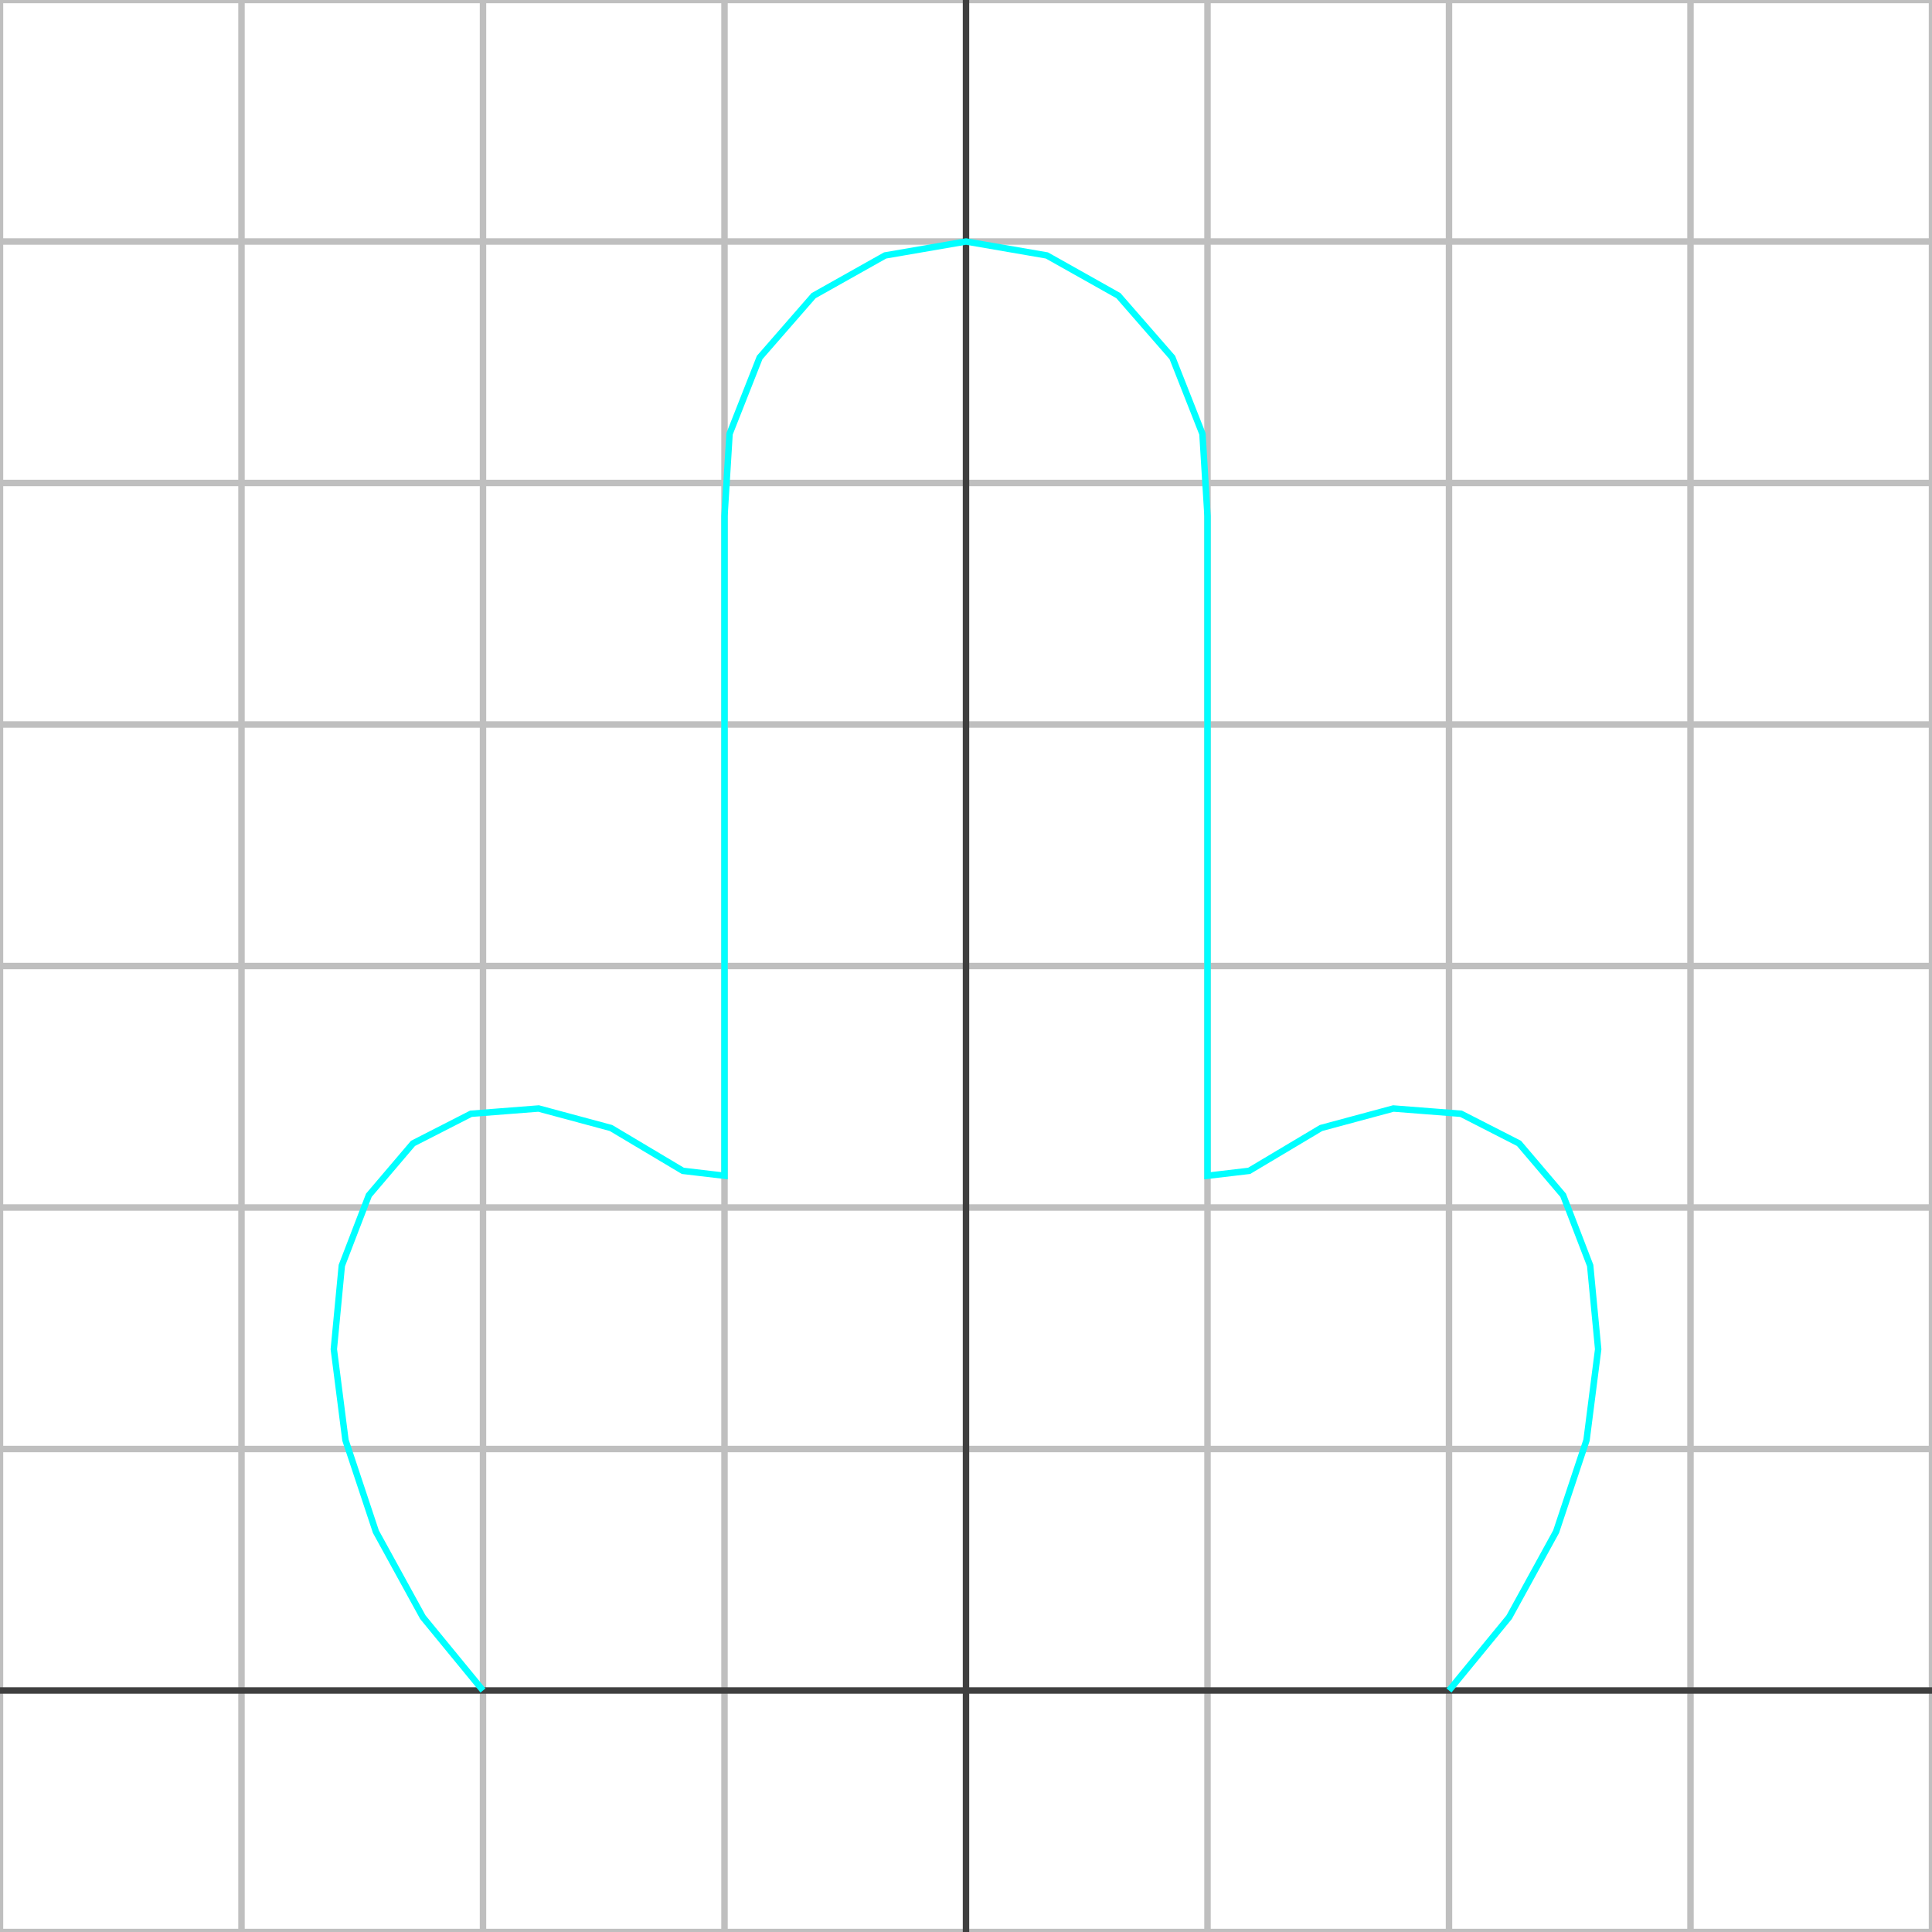 <?xml version="1.0" encoding="utf-8"?>
<!-- Created with VectorSnake https://github.com/Maarrk/vectorsnake -->

<svg xmlns="http://www.w3.org/2000/svg" width="600" height="600">
  <!-- Coordinate grid: -->
    <line x1="0" y1="600" x2="0" y2="0" style="fill:none;stroke:rgb(191, 191, 191);stroke-width:2" />
    <line x1="75" y1="600" x2="75" y2="0" style="fill:none;stroke:rgb(191, 191, 191);stroke-width:2" />
    <line x1="150" y1="600" x2="150" y2="0" style="fill:none;stroke:rgb(191, 191, 191);stroke-width:2" />
    <line x1="225" y1="600" x2="225" y2="0" style="fill:none;stroke:rgb(191, 191, 191);stroke-width:2" />
    <line x1="375" y1="600" x2="375" y2="0" style="fill:none;stroke:rgb(191, 191, 191);stroke-width:2" />
    <line x1="450" y1="600" x2="450" y2="0" style="fill:none;stroke:rgb(191, 191, 191);stroke-width:2" />
    <line x1="525" y1="600" x2="525" y2="0" style="fill:none;stroke:rgb(191, 191, 191);stroke-width:2" />
    <line x1="600" y1="600" x2="600" y2="0" style="fill:none;stroke:rgb(191, 191, 191);stroke-width:2" />
    <line x1="0" y1="600" x2="600" y2="600" style="fill:none;stroke:rgb(191, 191, 191);stroke-width:2" />
    <line x1="0" y1="450" x2="600" y2="450" style="fill:none;stroke:rgb(191, 191, 191);stroke-width:2" />
    <line x1="0" y1="375" x2="600" y2="375" style="fill:none;stroke:rgb(191, 191, 191);stroke-width:2" />
    <line x1="0" y1="300" x2="600" y2="300" style="fill:none;stroke:rgb(191, 191, 191);stroke-width:2" />
    <line x1="0" y1="225" x2="600" y2="225" style="fill:none;stroke:rgb(191, 191, 191);stroke-width:2" />
    <line x1="0" y1="150" x2="600" y2="150" style="fill:none;stroke:rgb(191, 191, 191);stroke-width:2" />
    <line x1="0" y1="75" x2="600" y2="75" style="fill:none;stroke:rgb(191, 191, 191);stroke-width:2" />
    <line x1="0" y1="0" x2="600" y2="0" style="fill:none;stroke:rgb(191, 191, 191);stroke-width:2" />
    <line x1="300" y1="600" x2="300" y2="0" style="fill:none;stroke:rgb(63, 63, 63);stroke-width:2" />
    <line x1="0" y1="525" x2="600" y2="525" style="fill:none;stroke:rgb(63, 63, 63);stroke-width:2" />

  <polyline points="150.0,525.0 131.324,502.234 116.733,475.67 107.287,447.239 103.674,419.009 106.156,393.033 114.553,371.198 128.254,355.094 146.264,345.891 167.271,344.257 189.749,350.313 212.064,363.617 225.0,365.139 225.0,339.528 225.0,313.916 225.0,288.305 225.0,262.693 225.0,237.082 225.0,211.471 225.0,185.859 225.0,160.248 226.568,134.743 235.918,111.033 252.667,91.822 274.883,79.331 300.0,75.0 325.117,79.331 347.333,91.822 364.082,111.033 373.432,134.743 375.0,160.248 375.0,185.859 375.0,211.471 375.0,237.082 375.0,262.693 375.0,288.305 375.0,313.916 375.0,339.528 375.0,365.139 387.936,363.617 410.251,350.313 432.729,344.257 453.736,345.891 471.746,355.094 485.447,371.198 493.844,393.033 496.326,419.009 492.713,447.239 483.267,475.67 468.676,502.234 450.0,525.0" style="fill:none;stroke:rgb(0, 255, 255);stroke-width:2" />
</svg>
